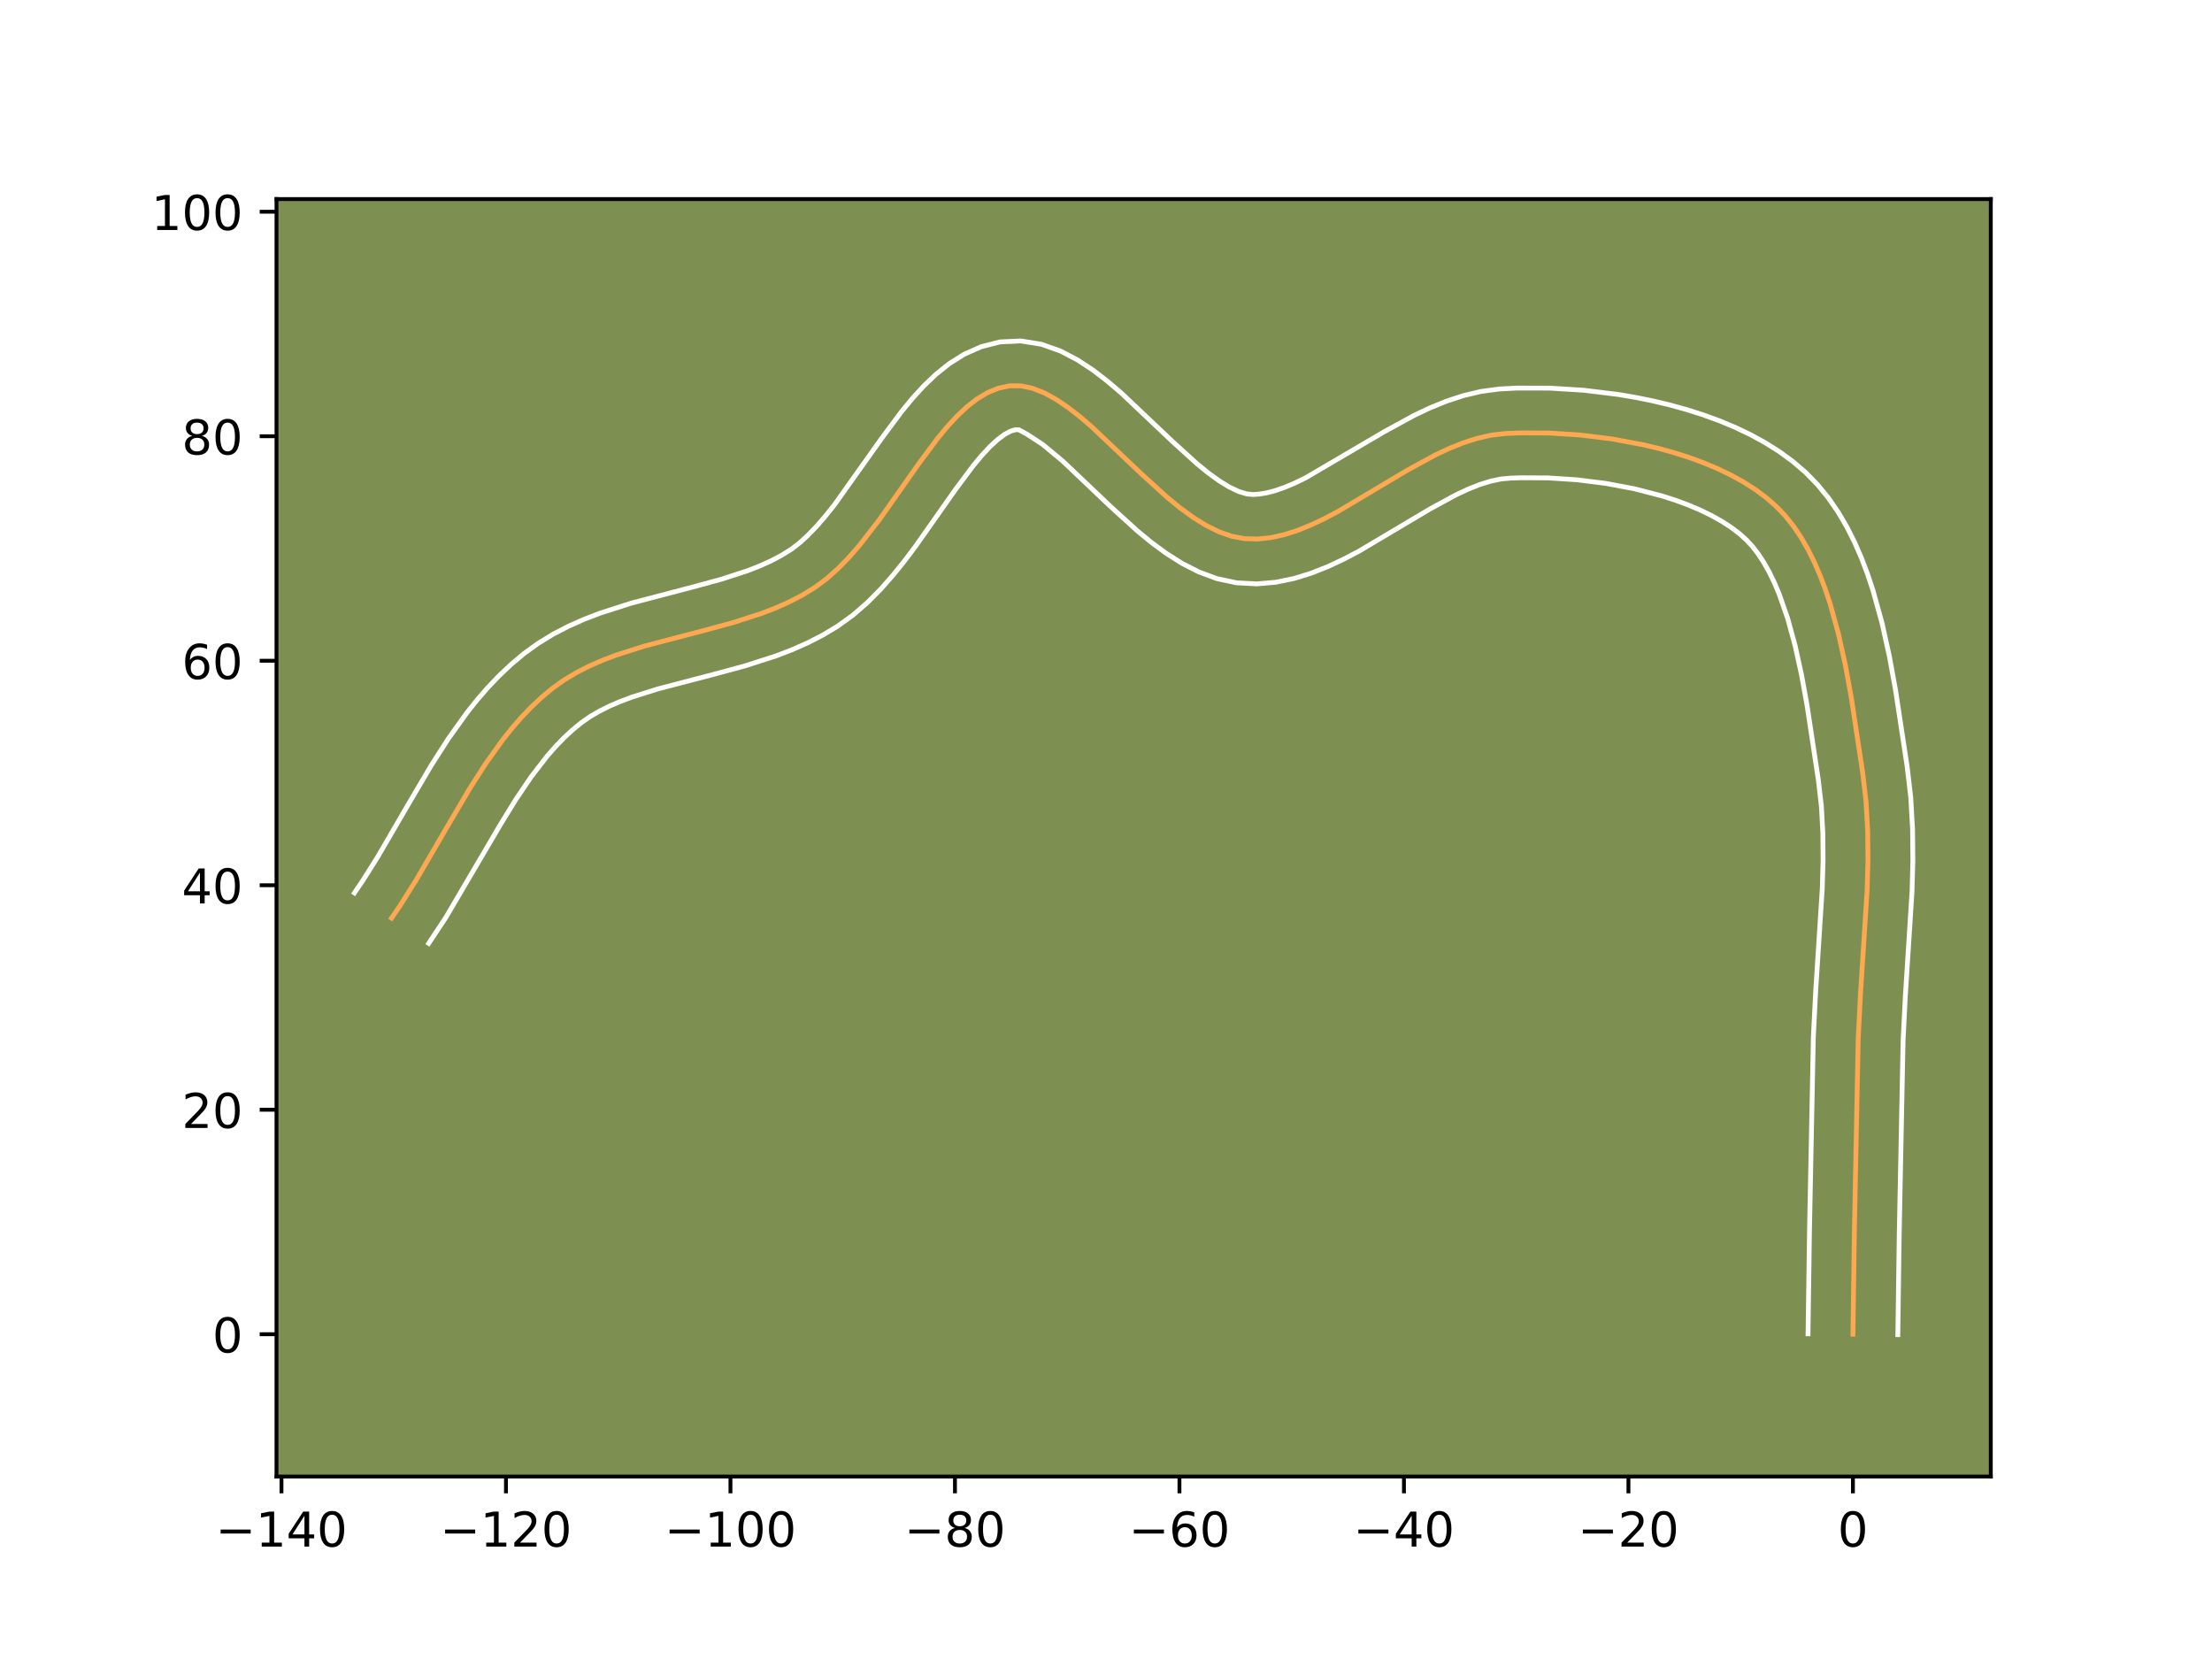 <?xml version="1.0" encoding="utf-8" standalone="no"?>
<!DOCTYPE svg PUBLIC "-//W3C//DTD SVG 1.1//EN"
  "http://www.w3.org/Graphics/SVG/1.1/DTD/svg11.dtd">
<!-- Created with matplotlib (https://matplotlib.org/) -->
<svg height="345.6pt" version="1.1" viewBox="0 0 460.8 345.6" width="460.8pt" xmlns="http://www.w3.org/2000/svg" xmlns:xlink="http://www.w3.org/1999/xlink">
 <defs>
  <style type="text/css">*{stroke-linecap:butt;stroke-linejoin:round;}</style>
 </defs>
 <g id="figure_1">
  <g id="patch_1">
   <path d="M 0 345.6 
L 460.8 345.6 
L 460.8 0 
L 0 0 
z
" style="fill:#ffffff;"/>
  </g>
  <g id="axes_1">
   <g id="patch_2">
    <path d="M 57.6 307.584 
L 414.72 307.584 
L 414.72 41.472 
L 57.6 41.472 
z
" style="fill:#7d9051;"/>
   </g>
   <g id="matplotlib.axis_1">
    <g id="xtick_1">
     <g id="line2d_1">
      <defs>
       <path d="M 0 0 
L 0 3.5 
" id="m7451e6af6d" style="stroke:#000000;stroke-width:0.8;"/>
      </defs>
      <g>
       <use style="stroke:#000000;stroke-width:0.8;" x="58.636" xlink:href="#m7451e6af6d" y="307.584"/>
      </g>
     </g>
     <g id="text_1">
      <!-- −140 -->
      <g transform="translate(44.902 322.182)scale(0.1 -0.1)">
       <defs>
        <path d="M 10.594 35.5 
L 73.188 35.5 
L 73.188 27.203 
L 10.594 27.203 
z
" id="DejaVuSans-8722"/>
        <path d="M 12.406 8.297 
L 28.516 8.297 
L 28.516 63.922 
L 10.984 60.406 
L 10.984 69.391 
L 28.422 72.906 
L 38.281 72.906 
L 38.281 8.297 
L 54.391 8.297 
L 54.391 0 
L 12.406 0 
z
" id="DejaVuSans-49"/>
        <path d="M 37.797 64.312 
L 12.891 25.391 
L 37.797 25.391 
z
M 35.203 72.906 
L 47.609 72.906 
L 47.609 25.391 
L 58.016 25.391 
L 58.016 17.188 
L 47.609 17.188 
L 47.609 0 
L 37.797 0 
L 37.797 17.188 
L 4.891 17.188 
L 4.891 26.703 
z
" id="DejaVuSans-52"/>
        <path d="M 31.781 66.406 
Q 24.172 66.406 20.328 58.906 
Q 16.5 51.422 16.5 36.375 
Q 16.5 21.391 20.328 13.891 
Q 24.172 6.391 31.781 6.391 
Q 39.453 6.391 43.281 13.891 
Q 47.125 21.391 47.125 36.375 
Q 47.125 51.422 43.281 58.906 
Q 39.453 66.406 31.781 66.406 
z
M 31.781 74.219 
Q 44.047 74.219 50.516 64.516 
Q 56.984 54.828 56.984 36.375 
Q 56.984 17.969 50.516 8.266 
Q 44.047 -1.422 31.781 -1.422 
Q 19.531 -1.422 13.062 8.266 
Q 6.594 17.969 6.594 36.375 
Q 6.594 54.828 13.062 64.516 
Q 19.531 74.219 31.781 74.219 
z
" id="DejaVuSans-48"/>
       </defs>
       <use xlink:href="#DejaVuSans-8722"/>
       <use x="83.789" xlink:href="#DejaVuSans-49"/>
       <use x="147.412" xlink:href="#DejaVuSans-52"/>
       <use x="211.035" xlink:href="#DejaVuSans-48"/>
      </g>
     </g>
    </g>
    <g id="xtick_2">
     <g id="line2d_2">
      <g>
       <use style="stroke:#000000;stroke-width:0.8;" x="105.402" xlink:href="#m7451e6af6d" y="307.584"/>
      </g>
     </g>
     <g id="text_2">
      <!-- −120 -->
      <g transform="translate(91.668 322.182)scale(0.1 -0.1)">
       <defs>
        <path d="M 19.188 8.297 
L 53.609 8.297 
L 53.609 0 
L 7.328 0 
L 7.328 8.297 
Q 12.938 14.109 22.625 23.891 
Q 32.328 33.688 34.812 36.531 
Q 39.547 41.844 41.422 45.531 
Q 43.312 49.219 43.312 52.781 
Q 43.312 58.594 39.234 62.25 
Q 35.156 65.922 28.609 65.922 
Q 23.969 65.922 18.812 64.312 
Q 13.672 62.703 7.812 59.422 
L 7.812 69.391 
Q 13.766 71.781 18.938 73 
Q 24.125 74.219 28.422 74.219 
Q 39.75 74.219 46.484 68.547 
Q 53.219 62.891 53.219 53.422 
Q 53.219 48.922 51.531 44.891 
Q 49.859 40.875 45.406 35.406 
Q 44.188 33.984 37.641 27.219 
Q 31.109 20.453 19.188 8.297 
z
" id="DejaVuSans-50"/>
       </defs>
       <use xlink:href="#DejaVuSans-8722"/>
       <use x="83.789" xlink:href="#DejaVuSans-49"/>
       <use x="147.412" xlink:href="#DejaVuSans-50"/>
       <use x="211.035" xlink:href="#DejaVuSans-48"/>
      </g>
     </g>
    </g>
    <g id="xtick_3">
     <g id="line2d_3">
      <g>
       <use style="stroke:#000000;stroke-width:0.8;" x="152.168" xlink:href="#m7451e6af6d" y="307.584"/>
      </g>
     </g>
     <g id="text_3">
      <!-- −100 -->
      <g transform="translate(138.435 322.182)scale(0.1 -0.1)">
       <use xlink:href="#DejaVuSans-8722"/>
       <use x="83.789" xlink:href="#DejaVuSans-49"/>
       <use x="147.412" xlink:href="#DejaVuSans-48"/>
       <use x="211.035" xlink:href="#DejaVuSans-48"/>
      </g>
     </g>
    </g>
    <g id="xtick_4">
     <g id="line2d_4">
      <g>
       <use style="stroke:#000000;stroke-width:0.8;" x="198.935" xlink:href="#m7451e6af6d" y="307.584"/>
      </g>
     </g>
     <g id="text_4">
      <!-- −80 -->
      <g transform="translate(188.382 322.182)scale(0.1 -0.1)">
       <defs>
        <path d="M 31.781 34.625 
Q 24.75 34.625 20.719 30.859 
Q 16.703 27.094 16.703 20.516 
Q 16.703 13.922 20.719 10.156 
Q 24.75 6.391 31.781 6.391 
Q 38.812 6.391 42.859 10.172 
Q 46.922 13.969 46.922 20.516 
Q 46.922 27.094 42.891 30.859 
Q 38.875 34.625 31.781 34.625 
z
M 21.922 38.812 
Q 15.578 40.375 12.031 44.719 
Q 8.5 49.078 8.5 55.328 
Q 8.5 64.062 14.719 69.141 
Q 20.953 74.219 31.781 74.219 
Q 42.672 74.219 48.875 69.141 
Q 55.078 64.062 55.078 55.328 
Q 55.078 49.078 51.531 44.719 
Q 48 40.375 41.703 38.812 
Q 48.828 37.156 52.797 32.312 
Q 56.781 27.484 56.781 20.516 
Q 56.781 9.906 50.312 4.234 
Q 43.844 -1.422 31.781 -1.422 
Q 19.734 -1.422 13.25 4.234 
Q 6.781 9.906 6.781 20.516 
Q 6.781 27.484 10.781 32.312 
Q 14.797 37.156 21.922 38.812 
z
M 18.312 54.391 
Q 18.312 48.734 21.844 45.562 
Q 25.391 42.391 31.781 42.391 
Q 38.141 42.391 41.719 45.562 
Q 45.312 48.734 45.312 54.391 
Q 45.312 60.062 41.719 63.234 
Q 38.141 66.406 31.781 66.406 
Q 25.391 66.406 21.844 63.234 
Q 18.312 60.062 18.312 54.391 
z
" id="DejaVuSans-56"/>
       </defs>
       <use xlink:href="#DejaVuSans-8722"/>
       <use x="83.789" xlink:href="#DejaVuSans-56"/>
       <use x="147.412" xlink:href="#DejaVuSans-48"/>
      </g>
     </g>
    </g>
    <g id="xtick_5">
     <g id="line2d_5">
      <g>
       <use style="stroke:#000000;stroke-width:0.8;" x="245.701" xlink:href="#m7451e6af6d" y="307.584"/>
      </g>
     </g>
     <g id="text_5">
      <!-- −60 -->
      <g transform="translate(235.149 322.182)scale(0.1 -0.1)">
       <defs>
        <path d="M 33.016 40.375 
Q 26.375 40.375 22.484 35.828 
Q 18.609 31.297 18.609 23.391 
Q 18.609 15.531 22.484 10.953 
Q 26.375 6.391 33.016 6.391 
Q 39.656 6.391 43.531 10.953 
Q 47.406 15.531 47.406 23.391 
Q 47.406 31.297 43.531 35.828 
Q 39.656 40.375 33.016 40.375 
z
M 52.594 71.297 
L 52.594 62.312 
Q 48.875 64.062 45.094 64.984 
Q 41.312 65.922 37.594 65.922 
Q 27.828 65.922 22.672 59.328 
Q 17.531 52.734 16.797 39.406 
Q 19.672 43.656 24.016 45.922 
Q 28.375 48.188 33.594 48.188 
Q 44.578 48.188 50.953 41.516 
Q 57.328 34.859 57.328 23.391 
Q 57.328 12.156 50.688 5.359 
Q 44.047 -1.422 33.016 -1.422 
Q 20.359 -1.422 13.672 8.266 
Q 6.984 17.969 6.984 36.375 
Q 6.984 53.656 15.188 63.938 
Q 23.391 74.219 37.203 74.219 
Q 40.922 74.219 44.703 73.484 
Q 48.484 72.75 52.594 71.297 
z
" id="DejaVuSans-54"/>
       </defs>
       <use xlink:href="#DejaVuSans-8722"/>
       <use x="83.789" xlink:href="#DejaVuSans-54"/>
       <use x="147.412" xlink:href="#DejaVuSans-48"/>
      </g>
     </g>
    </g>
    <g id="xtick_6">
     <g id="line2d_6">
      <g>
       <use style="stroke:#000000;stroke-width:0.8;" x="292.468" xlink:href="#m7451e6af6d" y="307.584"/>
      </g>
     </g>
     <g id="text_6">
      <!-- −40 -->
      <g transform="translate(281.915 322.182)scale(0.1 -0.1)">
       <use xlink:href="#DejaVuSans-8722"/>
       <use x="83.789" xlink:href="#DejaVuSans-52"/>
       <use x="147.412" xlink:href="#DejaVuSans-48"/>
      </g>
     </g>
    </g>
    <g id="xtick_7">
     <g id="line2d_7">
      <g>
       <use style="stroke:#000000;stroke-width:0.8;" x="339.234" xlink:href="#m7451e6af6d" y="307.584"/>
      </g>
     </g>
     <g id="text_7">
      <!-- −20 -->
      <g transform="translate(328.682 322.182)scale(0.1 -0.1)">
       <use xlink:href="#DejaVuSans-8722"/>
       <use x="83.789" xlink:href="#DejaVuSans-50"/>
       <use x="147.412" xlink:href="#DejaVuSans-48"/>
      </g>
     </g>
    </g>
    <g id="xtick_8">
     <g id="line2d_8">
      <g>
       <use style="stroke:#000000;stroke-width:0.8;" x="386" xlink:href="#m7451e6af6d" y="307.584"/>
      </g>
     </g>
     <g id="text_8">
      <!-- 0 -->
      <g transform="translate(382.819 322.182)scale(0.1 -0.1)">
       <use xlink:href="#DejaVuSans-48"/>
      </g>
     </g>
    </g>
   </g>
   <g id="matplotlib.axis_2">
    <g id="ytick_1">
     <g id="line2d_9">
      <defs>
       <path d="M 0 0 
L -3.5 0 
" id="m433dddf451" style="stroke:#000000;stroke-width:0.8;"/>
      </defs>
      <g>
       <use style="stroke:#000000;stroke-width:0.8;" x="57.6" xlink:href="#m433dddf451" y="277.942"/>
      </g>
     </g>
     <g id="text_9">
      <!-- 0 -->
      <g transform="translate(44.237 281.741)scale(0.1 -0.1)">
       <use xlink:href="#DejaVuSans-48"/>
      </g>
     </g>
    </g>
    <g id="ytick_2">
     <g id="line2d_10">
      <g>
       <use style="stroke:#000000;stroke-width:0.8;" x="57.6" xlink:href="#m433dddf451" y="231.175"/>
      </g>
     </g>
     <g id="text_10">
      <!-- 20 -->
      <g transform="translate(37.875 234.974)scale(0.1 -0.1)">
       <use xlink:href="#DejaVuSans-50"/>
       <use x="63.623" xlink:href="#DejaVuSans-48"/>
      </g>
     </g>
    </g>
    <g id="ytick_3">
     <g id="line2d_11">
      <g>
       <use style="stroke:#000000;stroke-width:0.8;" x="57.6" xlink:href="#m433dddf451" y="184.409"/>
      </g>
     </g>
     <g id="text_11">
      <!-- 40 -->
      <g transform="translate(37.875 188.208)scale(0.1 -0.1)">
       <use xlink:href="#DejaVuSans-52"/>
       <use x="63.623" xlink:href="#DejaVuSans-48"/>
      </g>
     </g>
    </g>
    <g id="ytick_4">
     <g id="line2d_12">
      <g>
       <use style="stroke:#000000;stroke-width:0.8;" x="57.6" xlink:href="#m433dddf451" y="137.642"/>
      </g>
     </g>
     <g id="text_12">
      <!-- 60 -->
      <g transform="translate(37.875 141.442)scale(0.1 -0.1)">
       <use xlink:href="#DejaVuSans-54"/>
       <use x="63.623" xlink:href="#DejaVuSans-48"/>
      </g>
     </g>
    </g>
    <g id="ytick_5">
     <g id="line2d_13">
      <g>
       <use style="stroke:#000000;stroke-width:0.8;" x="57.6" xlink:href="#m433dddf451" y="90.876"/>
      </g>
     </g>
     <g id="text_13">
      <!-- 80 -->
      <g transform="translate(37.875 94.675)scale(0.1 -0.1)">
       <use xlink:href="#DejaVuSans-56"/>
       <use x="63.623" xlink:href="#DejaVuSans-48"/>
      </g>
     </g>
    </g>
    <g id="ytick_6">
     <g id="line2d_14">
      <g>
       <use style="stroke:#000000;stroke-width:0.8;" x="57.6" xlink:href="#m433dddf451" y="44.11"/>
      </g>
     </g>
     <g id="text_14">
      <!-- 100 -->
      <g transform="translate(31.512 47.909)scale(0.1 -0.1)">
       <use xlink:href="#DejaVuSans-49"/>
       <use x="63.623" xlink:href="#DejaVuSans-48"/>
       <use x="127.246" xlink:href="#DejaVuSans-48"/>
      </g>
     </g>
    </g>
   </g>
   <g id="line2d_15">
    <path clip-path="url(#p0b5bddaadc)" d="M 386 277.942 
L 386.301 256.407 
L 387.099 216.412 
L 387.569 207.137 
L 388.958 185.452 
L 389.129 179.29 
L 389.078 173.161 
L 388.737 167.076 
L 388.041 161.043 
L 385.63 145.176 
L 384.434 138.616 
L 383.003 132.131 
L 381.272 125.854 
L 380.271 122.834 
L 379.17 119.915 
L 377.96 117.114 
L 376.633 114.446 
L 375.179 111.929 
L 373.59 109.58 
L 371.859 107.413 
L 369.976 105.447 
L 367.908 103.646 
L 365.639 101.965 
L 363.187 100.403 
L 360.568 98.959 
L 357.802 97.629 
L 354.906 96.414 
L 351.898 95.312 
L 348.795 94.32 
L 345.615 93.438 
L 342.376 92.665 
L 335.793 91.435 
L 329.188 90.62 
L 322.702 90.208 
L 316.479 90.185 
L 313.51 90.316 
L 310.597 90.665 
L 307.684 91.328 
L 304.771 92.265 
L 301.86 93.438 
L 298.953 94.805 
L 293.153 97.967 
L 278.8 106.509 
L 275.965 108.009 
L 273.145 109.347 
L 270.341 110.483 
L 267.554 111.377 
L 264.785 111.991 
L 262.036 112.283 
L 259.309 112.215 
L 256.595 111.712 
L 253.888 110.762 
L 251.19 109.421 
L 248.501 107.745 
L 245.823 105.79 
L 243.157 103.612 
L 237.869 98.809 
L 227.504 88.981 
L 224.965 86.803 
L 222.45 84.848 
L 219.96 83.172 
L 217.497 81.831 
L 215.062 80.881 
L 212.657 80.378 
L 210.282 80.377 
L 207.964 80.872 
L 205.722 81.794 
L 203.545 83.101 
L 201.425 84.751 
L 199.35 86.703 
L 197.312 88.914 
L 195.301 91.344 
L 191.319 96.694 
L 183.242 108.188 
L 178.992 113.667 
L 176.779 116.194 
L 174.495 118.524 
L 172.13 120.616 
L 169.674 122.428 
L 167.103 123.994 
L 164.413 125.389 
L 161.617 126.634 
L 158.732 127.751 
L 152.754 129.684 
L 146.6 131.355 
L 134.257 134.584 
L 128.313 136.478 
L 125.451 137.569 
L 122.684 138.783 
L 120.026 140.142 
L 117.492 141.666 
L 115.098 143.377 
L 112.837 145.261 
L 110.682 147.283 
L 108.626 149.43 
L 106.659 151.691 
L 104.771 154.055 
L 101.199 159.04 
L 97.835 164.293 
L 93.019 172.467 
L 86.642 183.42 
L 83.305 188.708 
L 81.568 191.263 
L 81.568 191.263 
" style="fill:none;stroke:#fea952;stroke-linecap:square;"/>
   </g>
   <g id="line2d_16">
    <path clip-path="url(#p0b5bddaadc)" d="M 376.647 277.852 
L 376.949 256.235 
L 377.753 216.039 
L 378.237 206.515 
L 379.61 185.121 
L 379.776 179.271 
L 379.733 173.56 
L 379.43 167.998 
L 378.788 162.409 
L 376.416 146.786 
L 375.279 140.531 
L 373.95 134.483 
L 372.393 128.794 
L 370.584 123.624 
L 369.587 121.282 
L 368.533 119.125 
L 367.43 117.167 
L 366.284 115.419 
L 365.103 113.881 
L 363.834 112.5 
L 362.342 111.162 
L 360.615 109.855 
L 358.668 108.592 
L 356.517 107.389 
L 354.184 106.254 
L 351.688 105.196 
L 349.051 104.221 
L 346.295 103.333 
L 340.512 101.83 
L 334.509 100.7 
L 328.457 99.945 
L 322.526 99.559 
L 316.892 99.529 
L 314.621 99.604 
L 312.672 99.785 
L 310.549 100.231 
L 308.265 100.941 
L 305.841 101.901 
L 303.298 103.088 
L 297.926 106.01 
L 283.175 114.776 
L 279.974 116.459 
L 276.657 118.015 
L 273.199 119.388 
L 269.577 120.509 
L 265.775 121.291 
L 261.803 121.634 
L 257.603 121.412 
L 253.498 120.537 
L 249.727 119.138 
L 246.243 117.359 
L 242.986 115.3 
L 239.904 113.033 
L 236.96 110.618 
L 231.394 105.559 
L 221.414 96.079 
L 217.228 92.607 
L 214.098 90.545 
L 212.238 89.523 
L 211.521 89.523 
L 210.536 89.814 
L 209.289 90.483 
L 207.834 91.564 
L 206.229 93.041 
L 204.518 94.878 
L 202.73 97.028 
L 198.975 102.067 
L 190.722 113.803 
L 188.44 116.835 
L 186.029 119.828 
L 183.459 122.741 
L 180.691 125.531 
L 177.682 128.143 
L 174.54 130.416 
L 171.409 132.297 
L 168.22 133.932 
L 164.995 135.357 
L 161.752 136.604 
L 155.276 138.691 
L 148.906 140.42 
L 136.959 143.539 
L 131.644 145.219 
L 129.209 146.134 
L 126.941 147.111 
L 124.848 148.156 
L 122.931 149.275 
L 121.085 150.564 
L 119.237 152.082 
L 117.437 153.752 
L 115.682 155.57 
L 113.967 157.528 
L 110.641 161.837 
L 107.425 166.6 
L 104.274 171.726 
L 92.855 191.157 
L 89.304 196.521 
L 89.304 196.521 
" style="fill:none;stroke:#ffffff;stroke-linecap:square;"/>
   </g>
   <g id="line2d_17">
    <path clip-path="url(#p0b5bddaadc)" d="M 395.353 278.031 
L 395.653 256.579 
L 396.445 216.786 
L 396.902 207.76 
L 398.305 185.784 
L 398.483 179.31 
L 398.423 172.763 
L 398.045 166.153 
L 397.294 159.678 
L 394.844 143.567 
L 393.589 136.702 
L 392.056 129.78 
L 390.151 122.913 
L 389.023 119.533 
L 387.757 116.206 
L 386.334 112.945 
L 384.732 109.768 
L 382.928 106.692 
L 380.897 103.74 
L 378.615 100.945 
L 376.119 98.393 
L 373.475 96.13 
L 370.664 94.076 
L 367.706 92.214 
L 364.62 90.528 
L 361.421 89.004 
L 358.125 87.632 
L 354.744 86.402 
L 351.294 85.307 
L 347.788 84.341 
L 344.241 83.499 
L 340.665 82.777 
L 337.077 82.171 
L 329.918 81.296 
L 322.878 80.856 
L 316.066 80.841 
L 312.399 81.029 
L 308.522 81.545 
L 304.818 82.424 
L 301.277 83.589 
L 297.879 84.974 
L 294.607 86.523 
L 288.38 89.923 
L 271.957 99.558 
L 269.633 100.678 
L 267.482 101.577 
L 265.53 102.246 
L 263.795 102.69 
L 262.27 102.933 
L 261.015 103.019 
L 259.693 102.886 
L 258.05 102.385 
L 256.136 101.483 
L 254.015 100.19 
L 251.741 98.548 
L 249.354 96.606 
L 244.344 92.06 
L 233.594 81.882 
L 230.705 79.418 
L 227.673 77.088 
L 224.432 74.957 
L 220.897 73.118 
L 216.978 71.726 
L 212.661 71.025 
L 208.326 71.23 
L 204.407 72.222 
L 200.907 73.775 
L 197.802 75.719 
L 195.016 77.939 
L 192.472 80.364 
L 190.107 82.95 
L 187.872 85.661 
L 183.662 91.321 
L 173.846 105.133 
L 171.955 107.505 
L 170.099 109.647 
L 168.298 111.518 
L 166.577 113.089 
L 164.808 114.44 
L 162.798 115.69 
L 160.606 116.845 
L 158.24 117.912 
L 155.712 118.899 
L 150.231 120.678 
L 144.294 122.291 
L 131.556 125.63 
L 124.983 127.738 
L 121.694 129.004 
L 118.427 130.455 
L 115.203 132.127 
L 112.053 134.057 
L 109.112 136.191 
L 106.436 138.441 
L 103.927 140.814 
L 101.569 143.291 
L 99.35 145.854 
L 97.254 148.488 
L 93.376 153.913 
L 89.826 159.462 
L 84.906 167.813 
L 78.683 178.506 
L 75.57 183.45 
L 73.833 186.005 
L 73.833 186.005 
" style="fill:none;stroke:#ffffff;stroke-linecap:square;"/>
   </g>
   <g id="patch_3">
    <path d="M 57.6 307.584 
L 57.6 41.472 
" style="fill:none;stroke:#000000;stroke-linecap:square;stroke-linejoin:miter;stroke-width:0.8;"/>
   </g>
   <g id="patch_4">
    <path d="M 414.72 307.584 
L 414.72 41.472 
" style="fill:none;stroke:#000000;stroke-linecap:square;stroke-linejoin:miter;stroke-width:0.8;"/>
   </g>
   <g id="patch_5">
    <path d="M 57.6 307.584 
L 414.72 307.584 
" style="fill:none;stroke:#000000;stroke-linecap:square;stroke-linejoin:miter;stroke-width:0.8;"/>
   </g>
   <g id="patch_6">
    <path d="M 57.6 41.472 
L 414.72 41.472 
" style="fill:none;stroke:#000000;stroke-linecap:square;stroke-linejoin:miter;stroke-width:0.8;"/>
   </g>
  </g>
 </g>
 <defs>
  <clipPath id="p0b5bddaadc">
   <rect height="266.112" width="357.12" x="57.6" y="41.472"/>
  </clipPath>
 </defs>
</svg>
